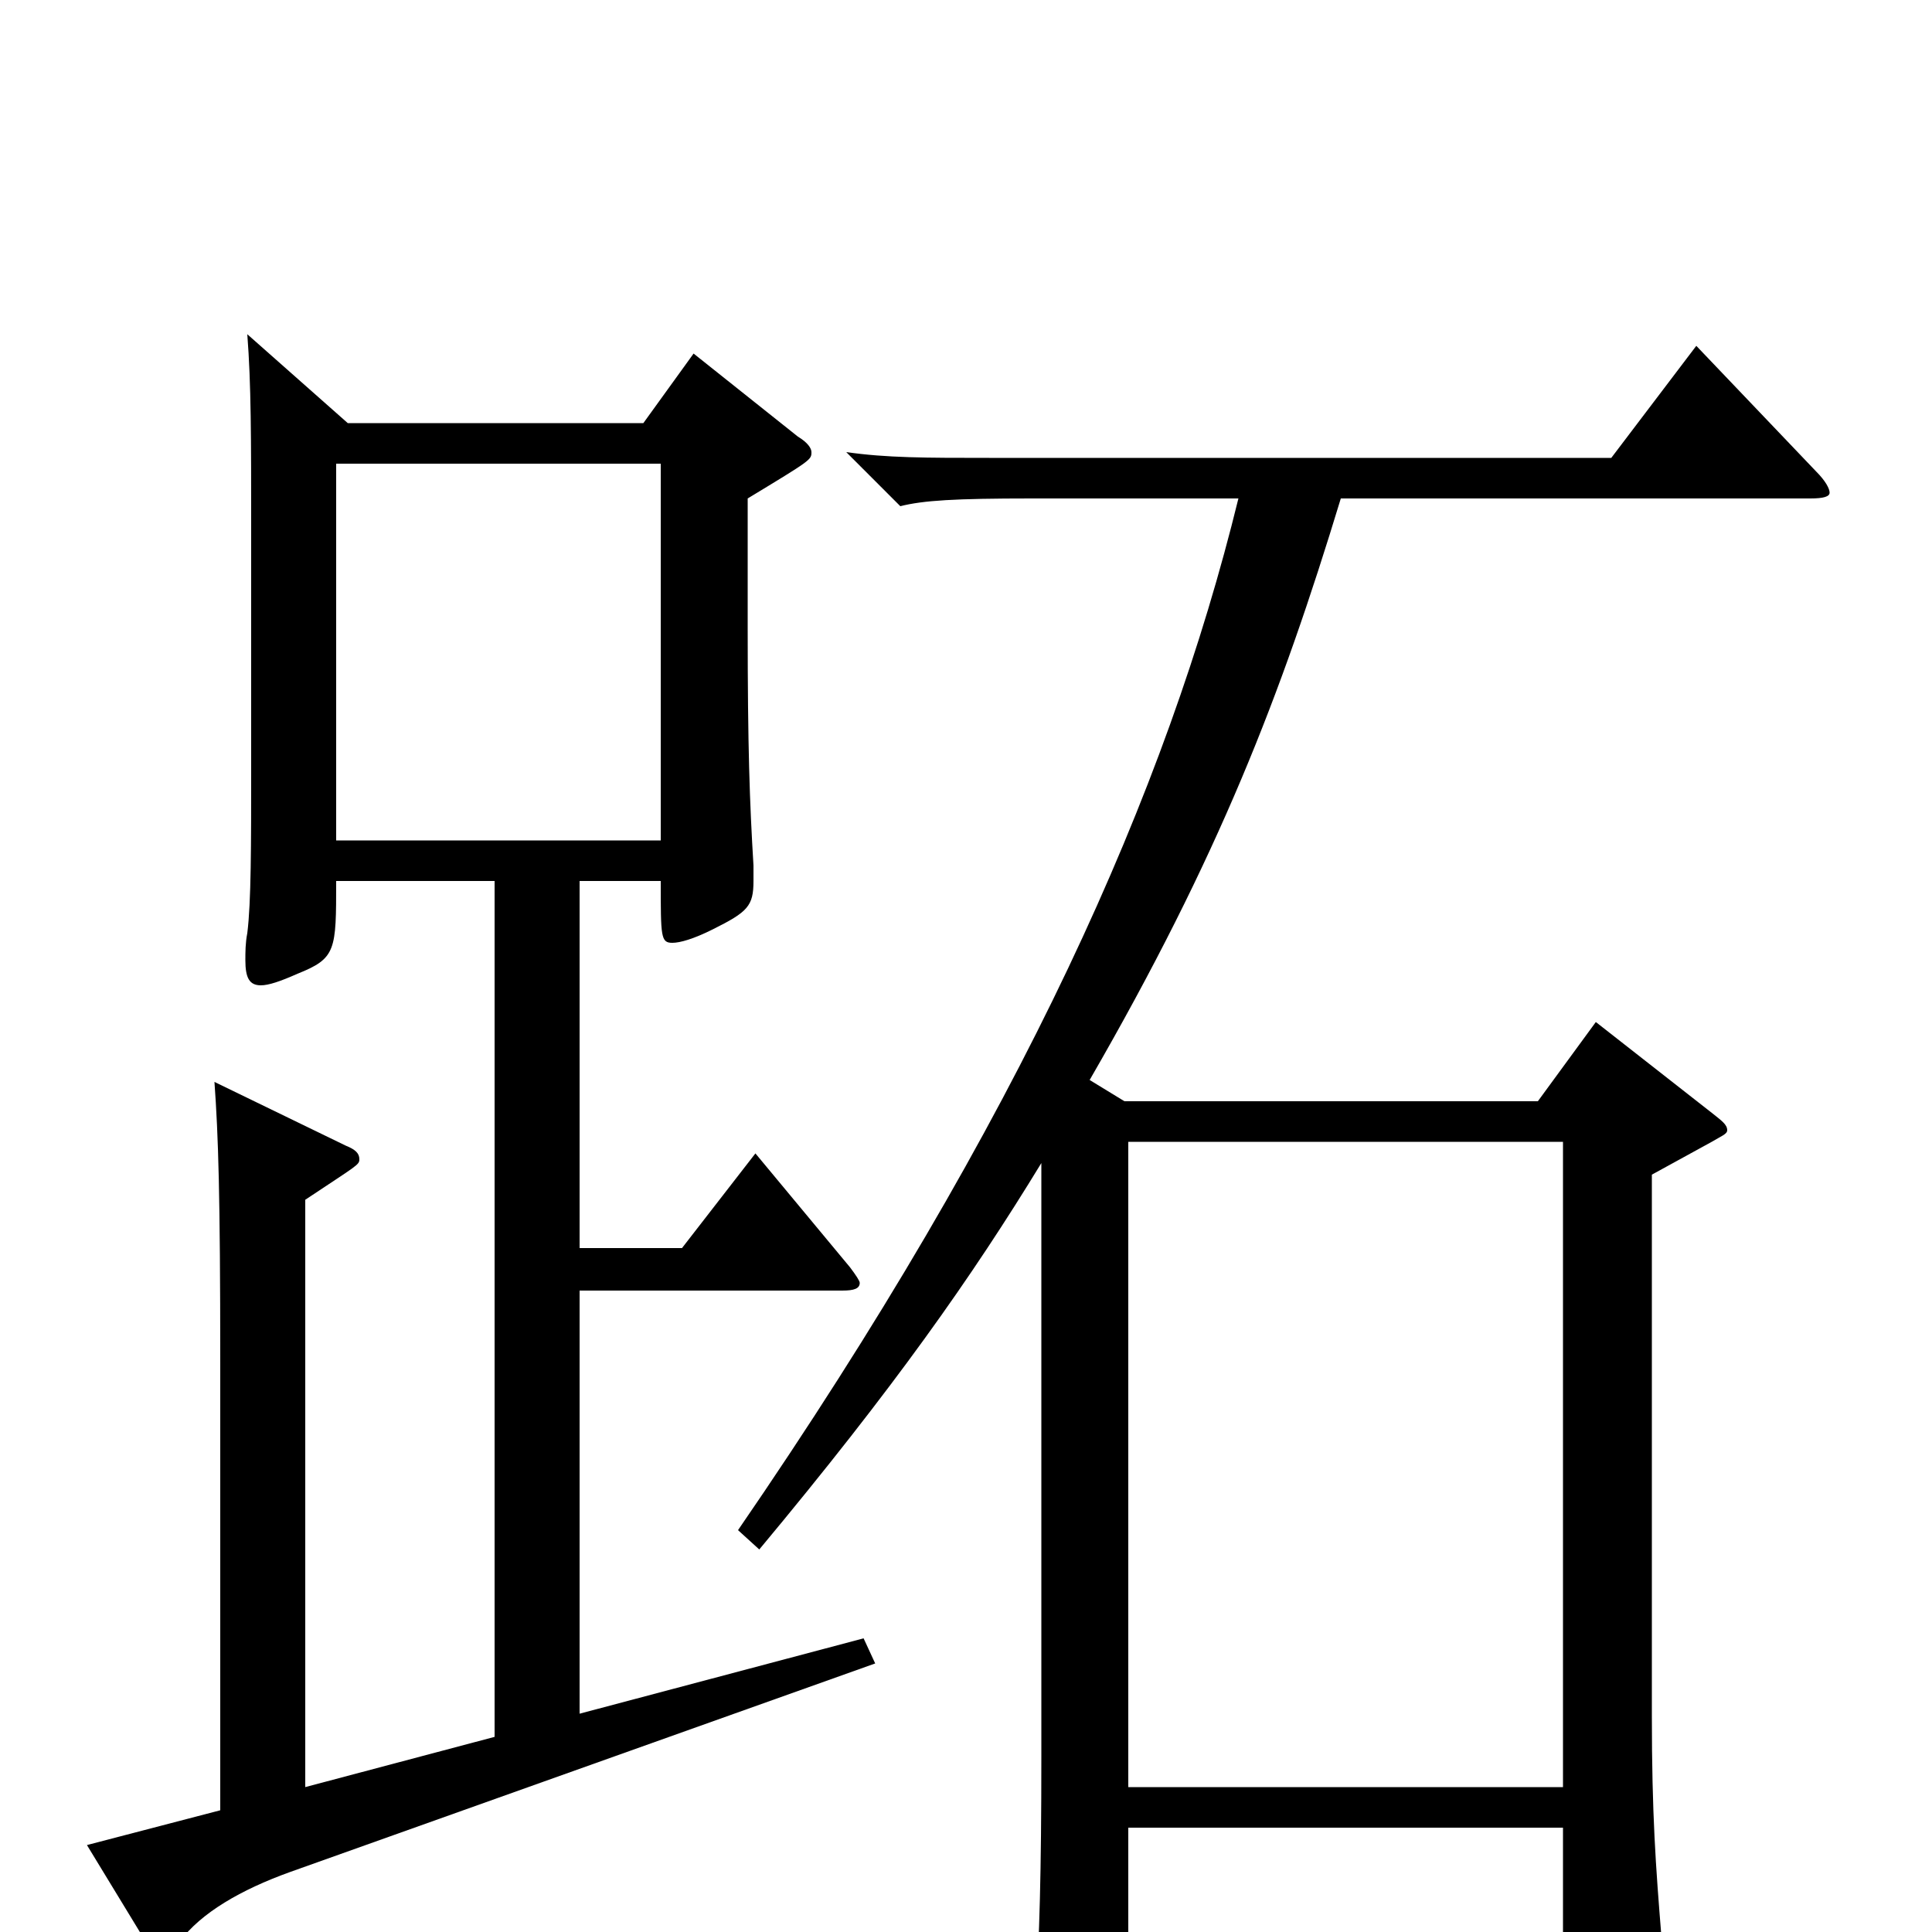 <svg xmlns="http://www.w3.org/2000/svg" viewBox="0 -1000 1000 1000">
	<path fill="#000000" d="M447 -152L300 -113V-332H436C442 -332 445 -333 445 -336C445 -337 443 -340 440 -344L391 -403L353 -354H300V-544H342C342 -515 342 -512 348 -512C352 -512 359 -514 369 -519C387 -528 390 -531 390 -544V-552C388 -585 387 -613 387 -675V-742C420 -762 420 -762 420 -766C420 -768 418 -771 413 -774L359 -817L333 -781H180L128 -827C130 -801 130 -774 130 -725V-604C130 -562 130 -533 128 -517C127 -512 127 -507 127 -503C127 -494 129 -490 135 -490C139 -490 145 -492 154 -496C174 -504 174 -508 174 -544H256V-101L158 -75V-379C185 -397 186 -397 186 -400C186 -403 184 -405 179 -407L111 -440C113 -412 114 -382 114 -295V-63L45 -45L73 1C77 9 81 12 84 12C87 12 89 10 93 5C104 -10 125 -22 150 -31L453 -139ZM174 -565V-760H342V-565ZM878 -821L834 -763H512C479 -763 459 -763 438 -766L466 -738C478 -741 494 -742 534 -742H641C604 -591 529 -422 382 -208L393 -198C463 -282 503 -339 539 -398V-91C539 -30 538 3 536 34C536 39 535 44 535 47C535 57 537 61 542 61C546 61 553 58 563 52C582 41 584 38 584 28V-54H809V30C809 41 810 46 815 46C819 46 826 43 837 37C855 28 861 23 861 11C861 9 860 6 860 3C857 -34 855 -61 855 -112V-392L886 -409C891 -412 894 -413 894 -415C894 -418 891 -420 886 -424L826 -471L796 -430H582L564 -441C631 -557 663 -640 694 -742H937C944 -742 947 -743 947 -745C947 -747 945 -751 940 -756ZM584 -75V-409H809V-75Z"/>
</svg>